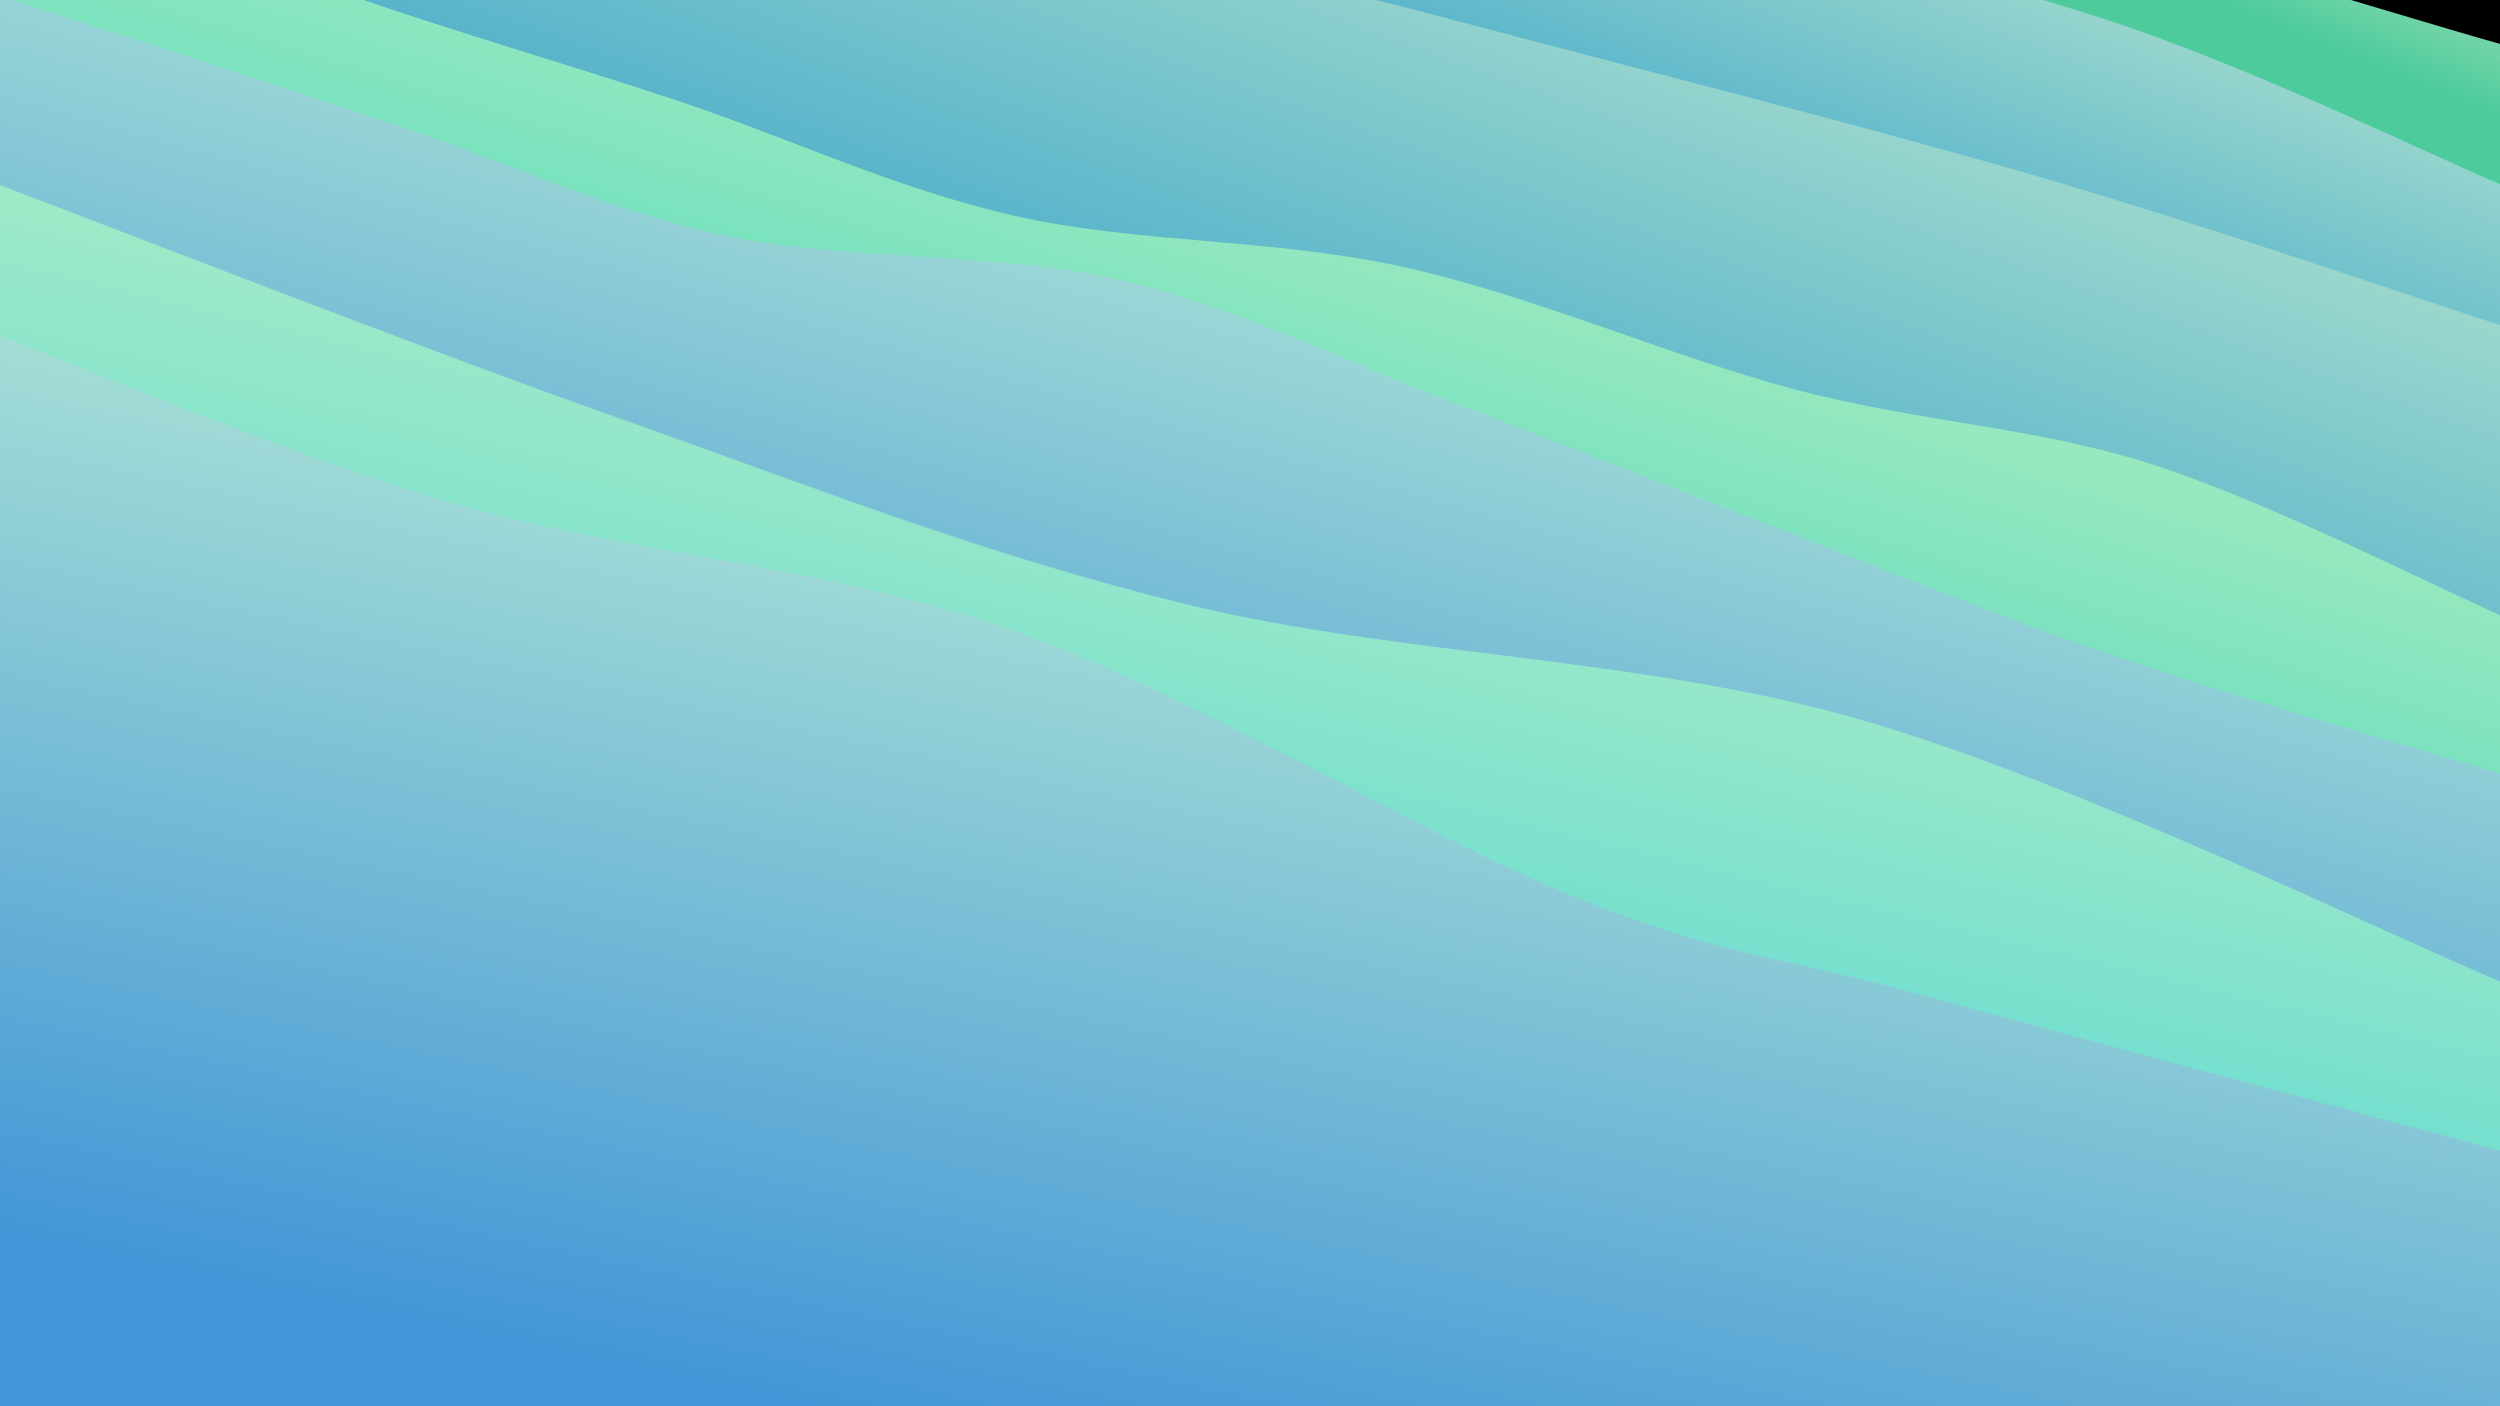 <svg class="canvas" viewBox="0 0 1920 1080" preserveAspectRatio="xMaxYMid slice"
    xmlns="http://www.w3.org/2000/svg" version="1.1"
    xmlns:xlink="http://www.w3.org/1999/xlink"
    xmlns:svgjs="http://svgjs.com/svgjs">
    <rect width="1920" height="1080" fill="hsl(122, 65%, 15%)"></rect>
    <defs>
        <linearGradient x1="0.5" y1="0" x2="0" y2="1" id="SvgjsLinearGradient1238">
            <stop stop-color="#d3eec4" offset="0"></stop>
            <stop stop-color="#4dcb9d" offset="0.1"></stop>
        </linearGradient>
        <linearGradient x1="0.5" y1="0" x2="0" y2="1" id="SvgjsLinearGradient1239">
            <stop stop-color="#c4eece" offset="0"></stop>
            <stop stop-color="#4daecb" offset="0.229"></stop>
        </linearGradient>
        <linearGradient x1="0.5" y1="0" x2="0" y2="1" id="SvgjsLinearGradient1240">
            <stop stop-color="#c4eece" offset="0"></stop>
            <stop stop-color="#4daecb" offset="0.357"></stop>
        </linearGradient>
        <linearGradient x1="0.5" y1="0" x2="0" y2="1" id="SvgjsLinearGradient1241">
            <stop stop-color="#c8f2c0" offset="0"></stop>
            <stop stop-color="#42d7be" offset="0.486"></stop>
        </linearGradient>
        <linearGradient x1="0.5" y1="0" x2="0" y2="1" id="SvgjsLinearGradient1242">
            <stop stop-color="#c0f2d5" offset="0"></stop>
            <stop stop-color="#4296d7" offset="0.614"></stop>
        </linearGradient>
        <linearGradient x1="0.5" y1="0" x2="0" y2="1" id="SvgjsLinearGradient1243">
            <stop stop-color="#c0f2c2" offset="0"></stop>
            <stop stop-color="#42d2d7" offset="0.743"></stop>
        </linearGradient>
        <linearGradient x1="0.5" y1="0" x2="0" y2="1" id="SvgjsLinearGradient1244">
            <stop stop-color="#c0f2d5" offset="0"></stop>
            <stop stop-color="#4296d7" offset="0.871"></stop>
        </linearGradient>
    </defs>
    <path d="M0,-506.278C74.268,-482.798,291.692,-417.896,445.605,-365.396C599.518,-312.896,759.627,-234.934,923.476,-191.277C1087.325,-147.62,1262.615,-140.952,1428.702,-103.453C1594.789,-65.953,1838.117,10.859,1920,33.722L 1920 1080 L 0 1080 Z" fill="url(#SvgjsLinearGradient1238)"></path>
    <path d="M0,-412.879C53.309,-396.821,216.003,-341.015,319.855,-316.532C423.706,-292.049,514.052,-303.536,623.11,-265.98C732.168,-228.423,867.894,-123.337,974.203,-91.194C1080.512,-59.052,1153.736,-90.843,1260.964,-73.126C1368.191,-55.41,1507.727,-20.652,1617.567,15.104C1727.406,50.859,1869.594,120.356,1920,141.407L 1920 1080 L 0 1080 Z" fill="url(#SvgjsLinearGradient1239)"></path>
    <path d="M0,-318.912C59.522,-302.56,227.046,-261.736,357.132,-220.803C487.218,-179.871,653.373,-112.84,780.516,-73.316C907.66,-33.793,989.532,-18.381,1119.991,16.338C1250.45,51.058,1429.937,96.114,1563.272,135.001C1696.606,173.888,1860.545,230.55,1920,249.66L 1920 1080 L 0 1080 Z" fill="url(#SvgjsLinearGradient1240)"></path>
    <path d="M0,-110.453C41.659,-93.767,163.257,-41.63,249.955,-10.337C336.653,20.955,432.044,47.966,520.188,77.302C608.332,106.638,685.736,144.354,778.818,165.679C871.9,187.004,978.542,182.966,1078.68,205.251C1178.817,227.536,1284.035,274.187,1379.643,299.389C1475.251,324.591,1562.267,327.627,1652.326,356.463C1742.386,385.299,1875.388,453.081,1920,472.405L 1920 1080 L 0 1080 Z" fill="url(#SvgjsLinearGradient1241)"></path>
    <path d="M0,-3.223C49.643,12.927,205.449,63.064,297.855,93.673C390.262,124.282,460.993,160.255,554.44,180.431C647.888,200.607,764.436,193.08,858.543,214.729C952.65,236.378,1037.828,279.756,1119.084,310.326C1200.339,340.897,1262.215,366.003,1346.075,398.152C1429.936,430.302,1526.592,470.594,1622.246,503.222C1717.9,535.85,1870.374,578.804,1920,593.92L 1920 1080 L 0 1080 Z" fill="url(#SvgjsLinearGradient1242)"></path>
    <path d="M0,142.175C79.114,171.97,322.303,267.17,474.682,320.946C627.061,374.723,755.309,426.23,914.273,464.834C1073.238,503.439,1260.849,504.446,1428.47,552.574C1596.091,600.702,1838.078,720.099,1920,753.604L 1920 1080 L 0 1080 Z" fill="url(#SvgjsLinearGradient1243)"></path>
    <path d="M0,257.958C58.239,279.458,219.79,349.234,349.435,386.959C479.08,424.685,634.631,434.026,777.867,484.312C921.104,534.597,1092.118,641.937,1208.854,688.673C1325.59,735.409,1359.758,732.229,1478.282,764.729C1596.806,797.229,1846.38,863.848,1920,883.672L 1920 1080 L 0 1080 Z" fill="url(#SvgjsLinearGradient1244)"></path>
</svg>